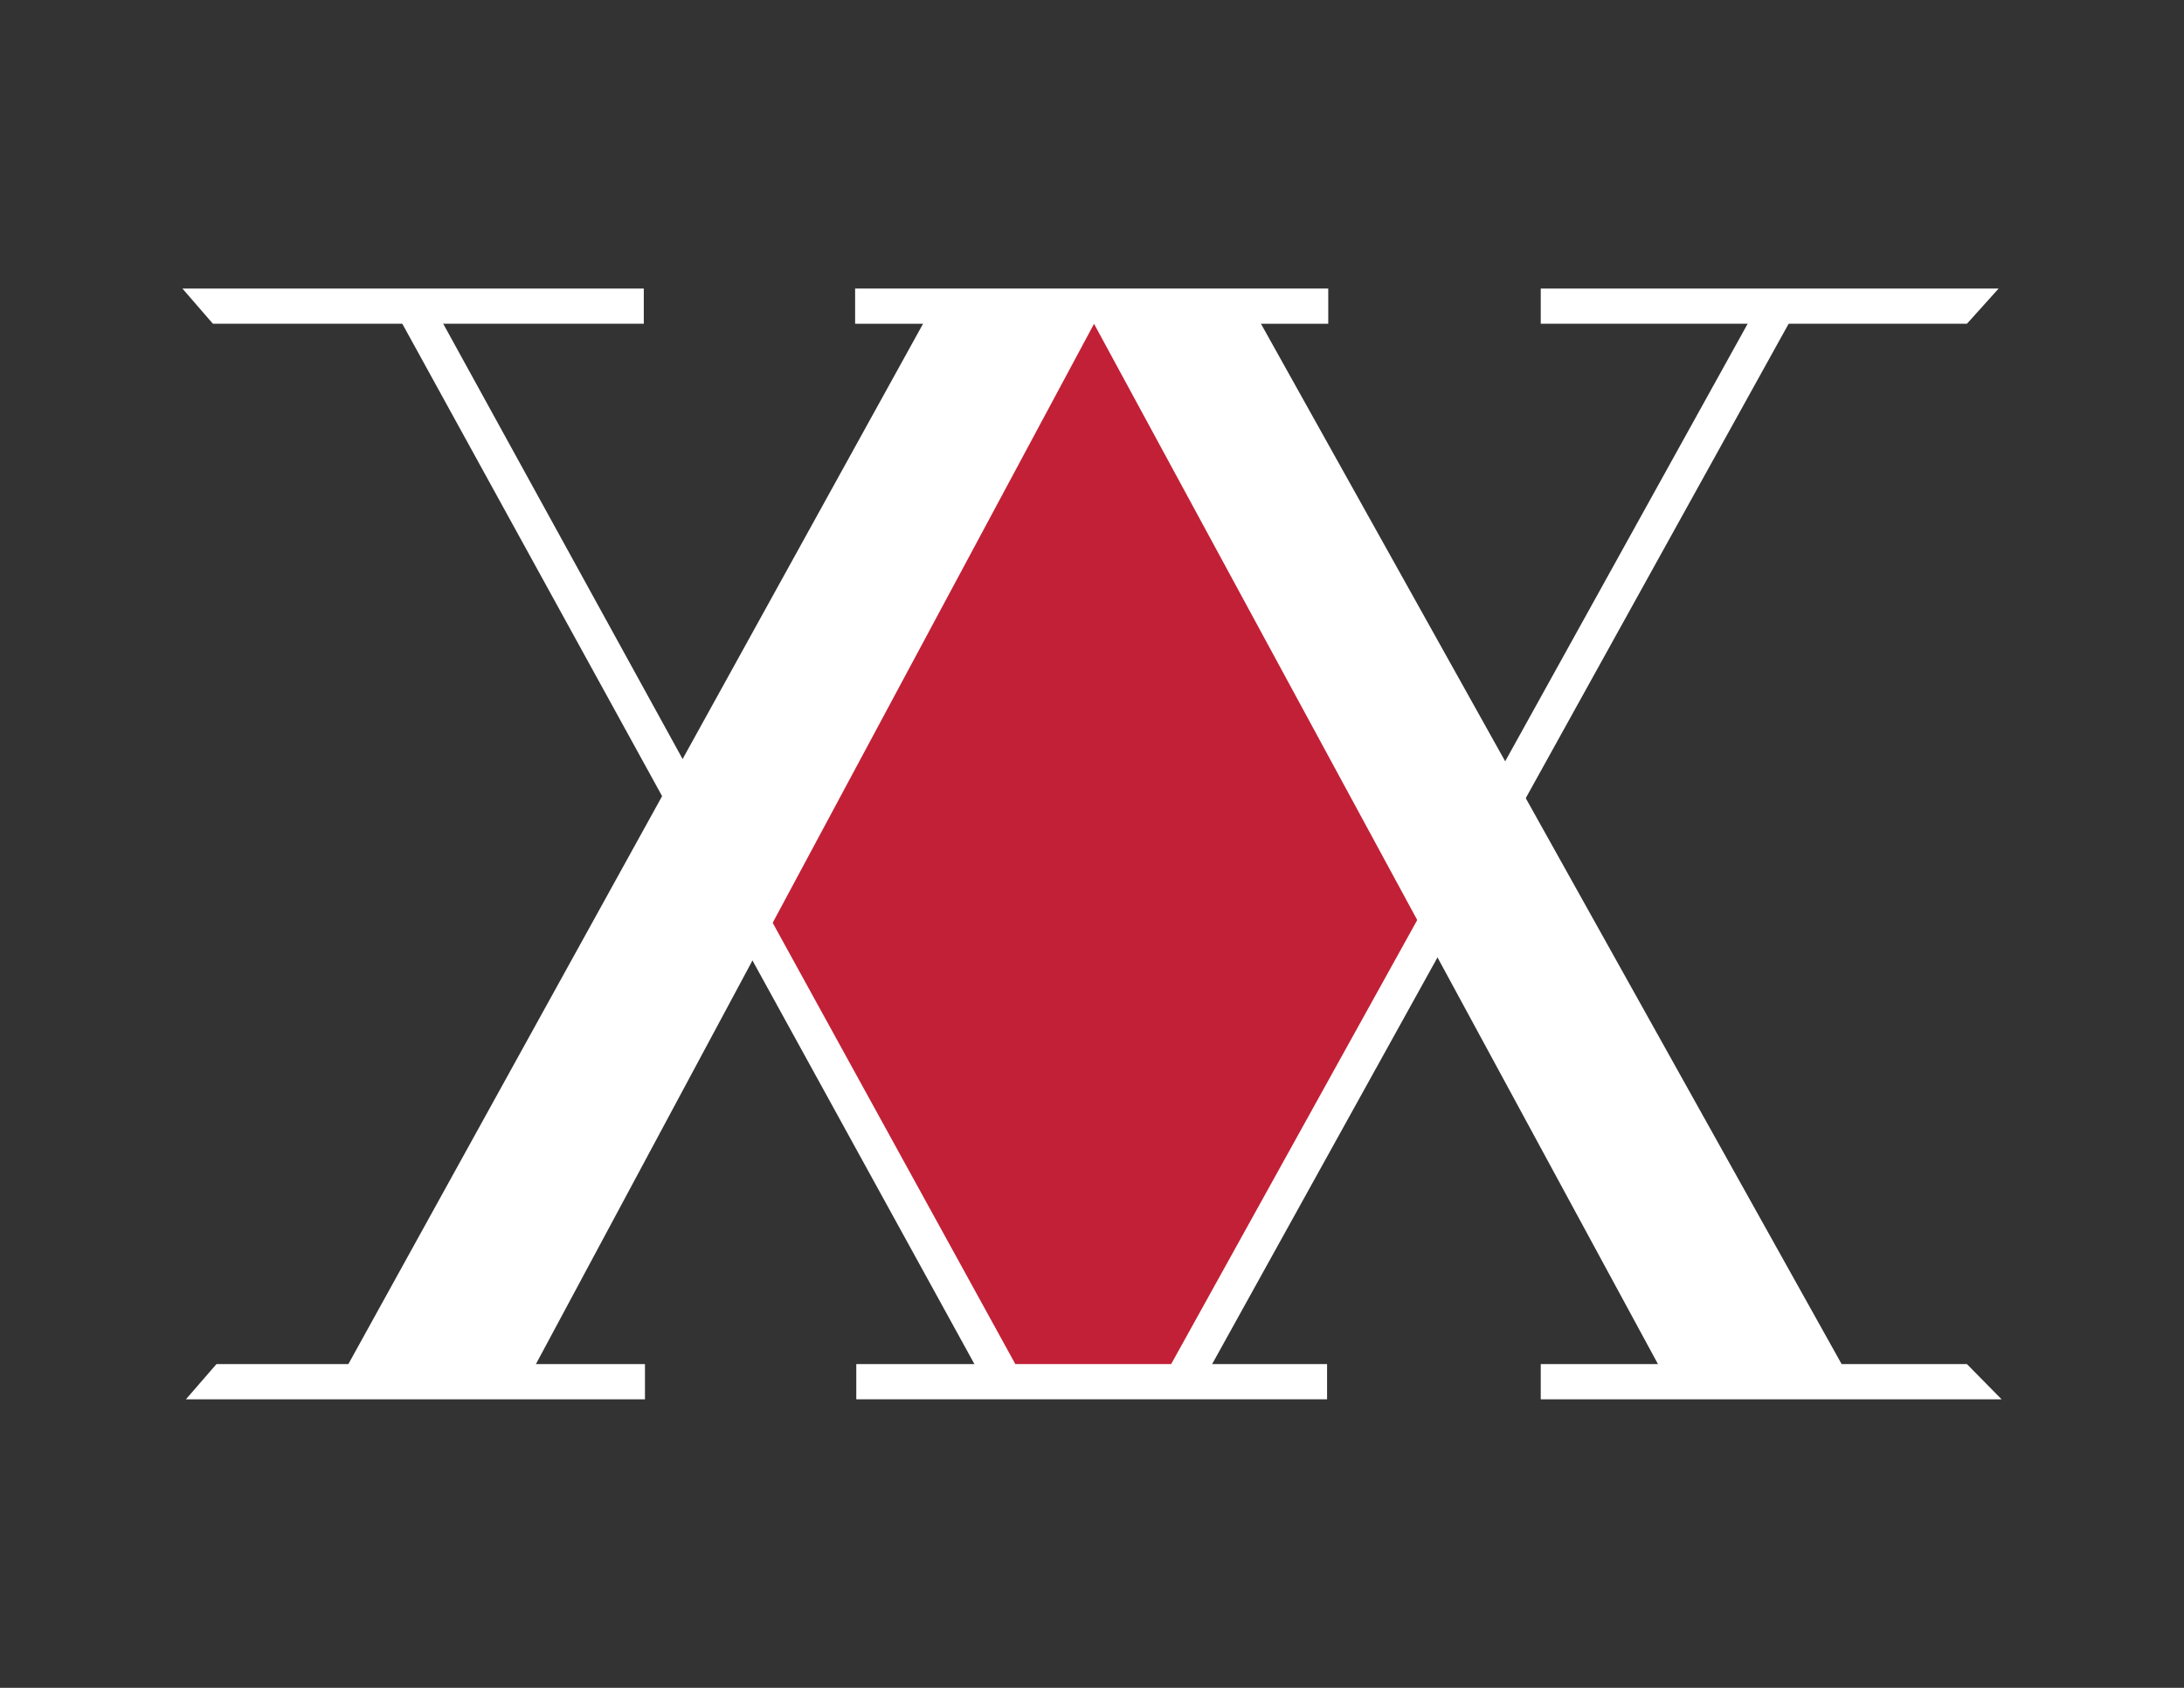<?xml version="1.0" encoding="utf-8"?>
<!-- Generator: Adobe Illustrator 15.1.0, SVG Export Plug-In . SVG Version: 6.00 Build 0)  -->
<!DOCTYPE svg PUBLIC "-//W3C//DTD SVG 1.1//EN" "http://www.w3.org/Graphics/SVG/1.1/DTD/svg11.dtd">
<svg version="1.1" xmlns="http://www.w3.org/2000/svg" xmlns:xlink="http://www.w3.org/1999/xlink" x="0px" y="0px" width="792px"
	 height="612px" viewBox="0 0 792 612" enable-background="new 0 0 792 612" xml:space="preserve">
<rect x="0" y="0" width="792" height="612" fill="#333333" stroke="none"/>
<g id="Layer_2">
</g>
<g id="Layer_3">
	<polygon fill="#C22036" points="362.89,117.396 261.418,313.945 362.89,500.992 433.749,500.992 535.956,304.725 431.536,117.396 	
		"/>
</g>
<g id="Layer_1">
	<polygon fill="#fff" points="558.734,494.607 713.28,494.607 725.855,507.377 558.734,507.377 	"/>
	<rect x="310.524" y="494.607" fill="#fff" width="170.723" height="12.77"/>
	<polygon fill="#fff" points="233.889,494.607 78.492,494.607 67.423,507.377 233.889,507.377 	"/>
	
		<line fill="none" stroke="#fff" stroke-width="13" stroke-miterlimit="10" x1="362.89" y1="498.438" x2="149.803" y2="111.009"/>
	
		<line fill="none" stroke="#fff" stroke-width="13" stroke-miterlimit="10" x1="644.733" y1="111.009" x2="427.18" y2="503.548"/>
	<rect x="310.098" y="104.623" fill="#fff" width="171.576" height="12.772"/>
	<polygon fill="#fff" points="558.734,104.623 558.734,117.396 713.28,117.396 724.776,104.623 	"/>
	<polygon fill="#fff" points="233.464,104.623 233.464,117.396 77.216,117.396 66.145,104.623 	"/>
	<polygon fill="#fff" points="336.658,113.908 124.217,498.438 193.647,495.912 398.619,113.908 	"/>
	<polygon fill="#fff" points="395.886,115.844 603.314,498.438 669.979,498.438 455.325,113.908 	"/>
</g>
</svg>
